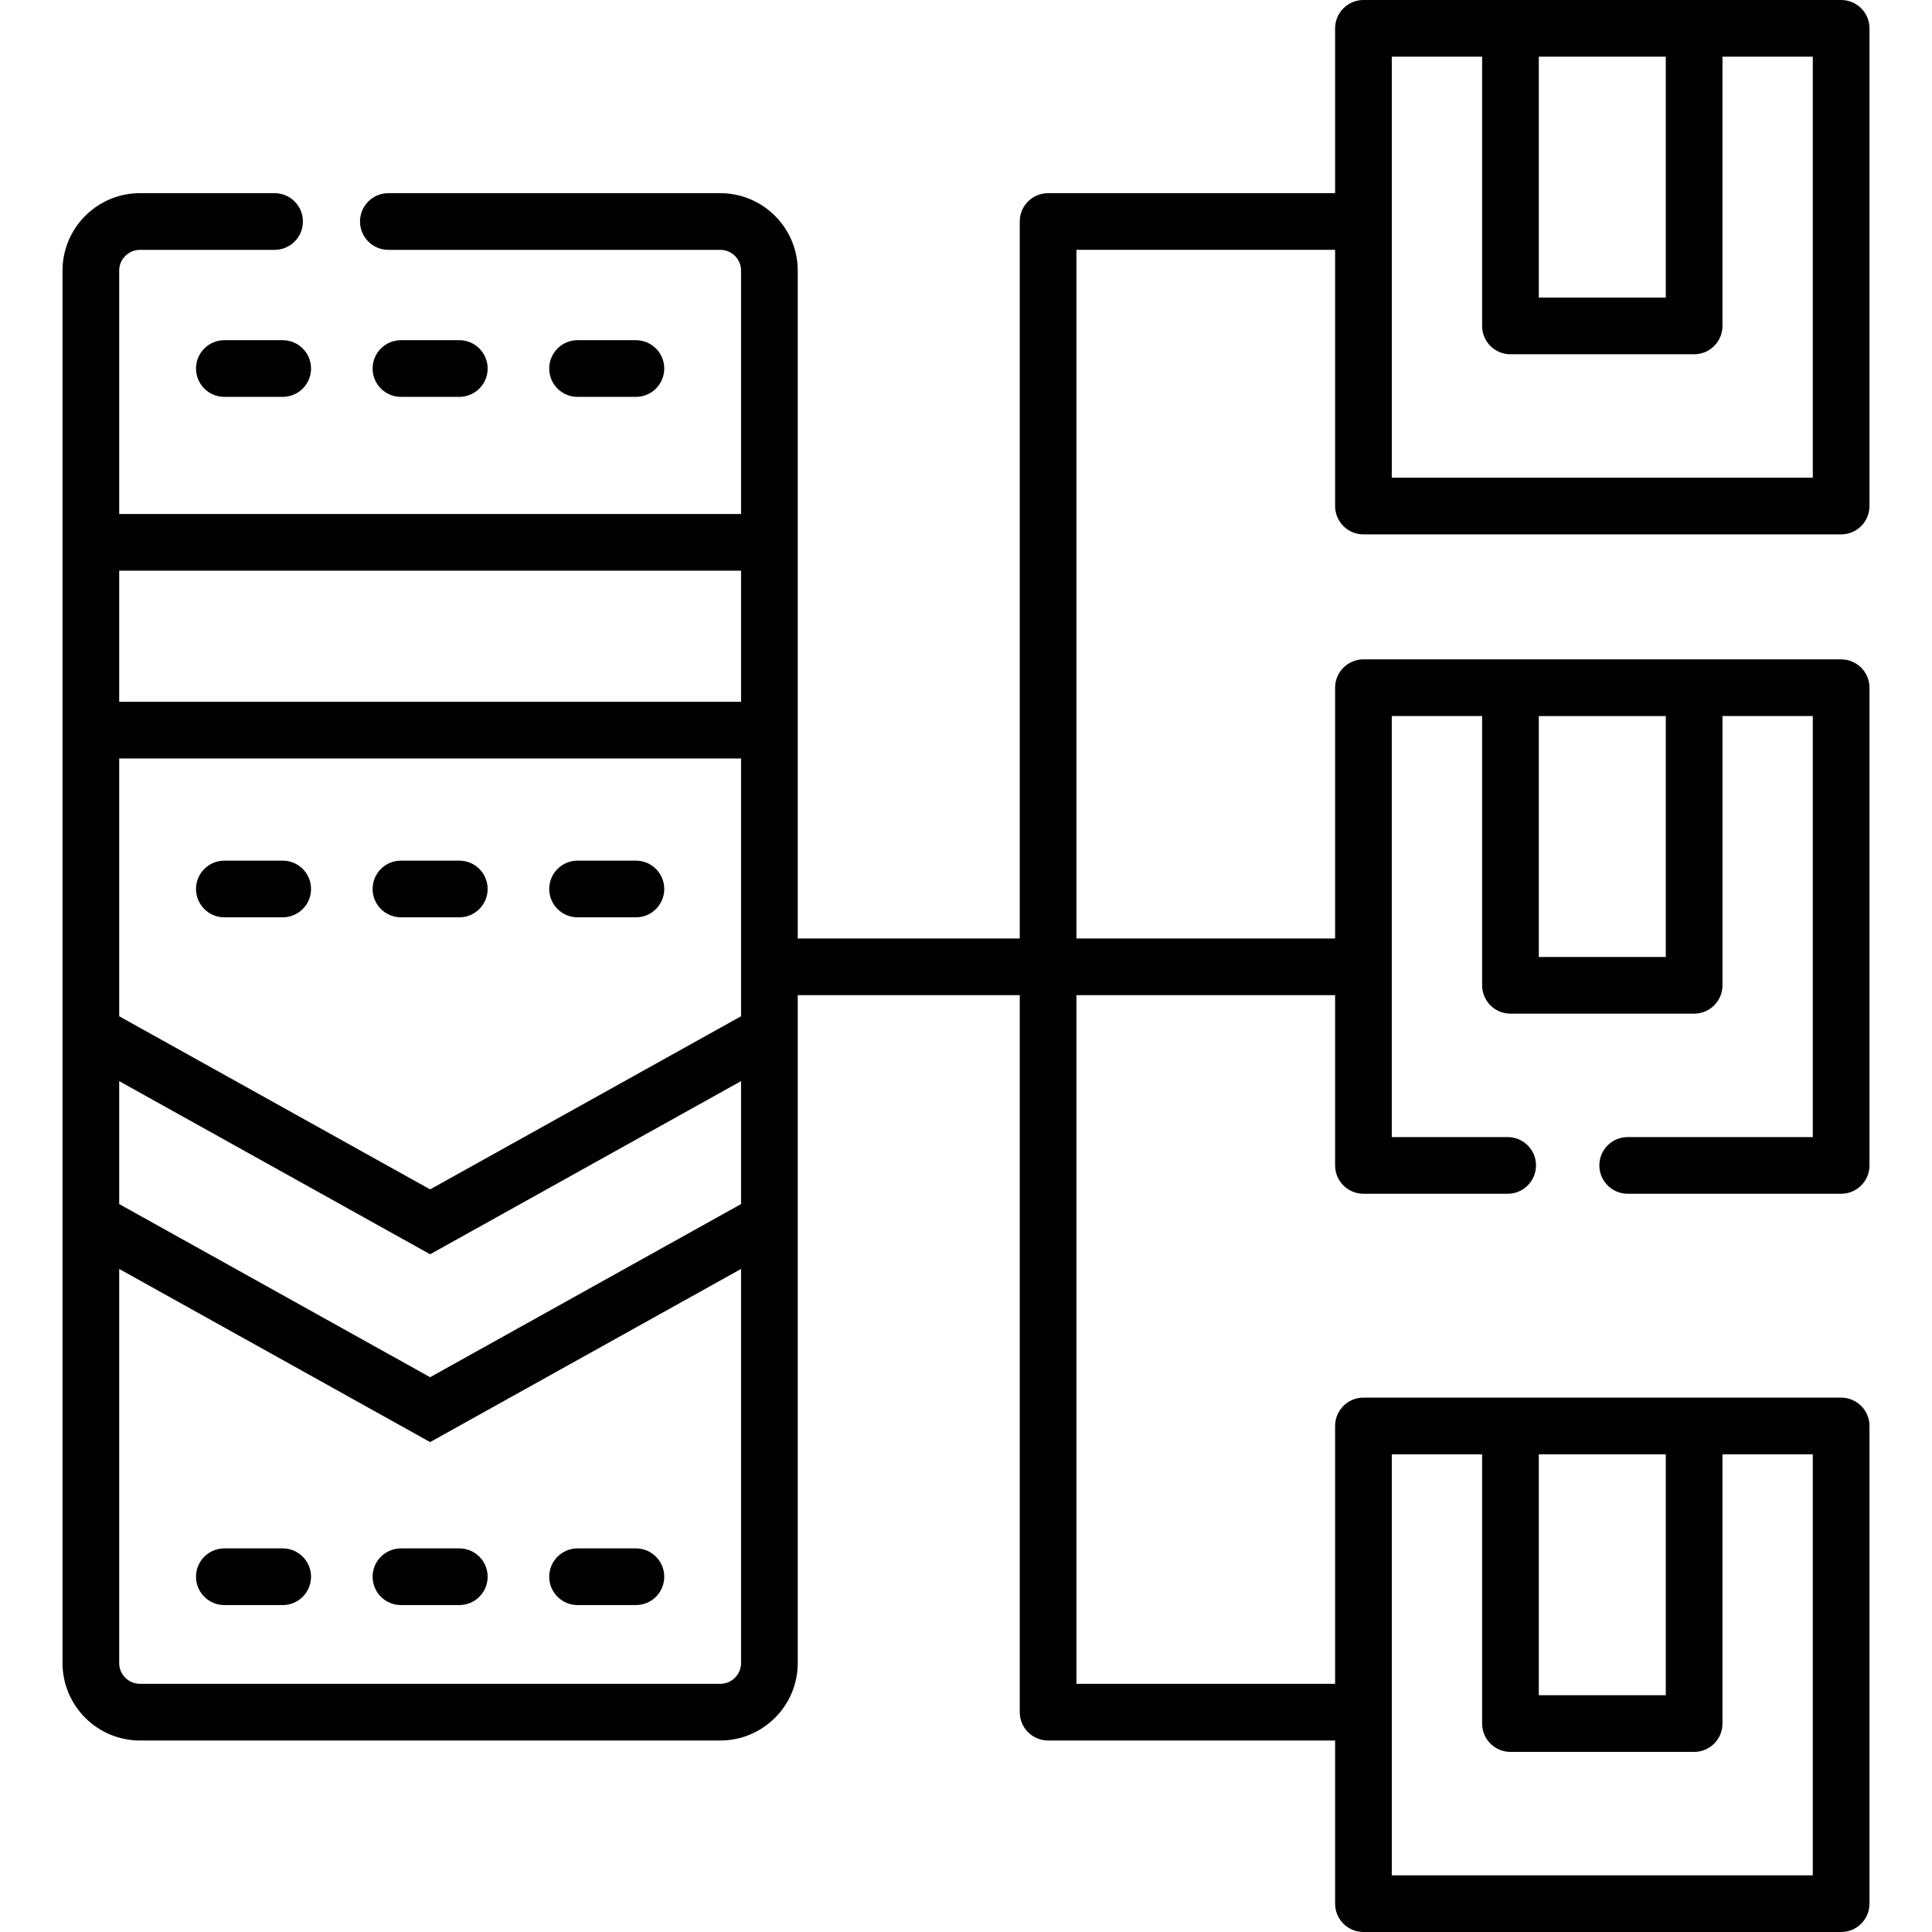 <svg id="Capa_1" enable-background="new 0 0 511.317 511.317" height="512" viewBox="0 0 511.317 511.317" width="512" xmlns="http://www.w3.org/2000/svg"><path d="m74.819 90.035h-15.444c-4.142 0-7.5 3.358-7.5 7.5s3.358 7.5 7.5 7.5h15.445c4.142 0 7.5-3.358 7.5-7.5s-3.359-7.5-7.501-7.5z"/><path d="m121.559 105.035c4.142 0 7.5-3.358 7.5-7.5s-3.358-7.5-7.5-7.5h-15.445c-4.142 0-7.5 3.358-7.5 7.5s3.358 7.5 7.5 7.5z"/><path d="m168.298 105.035c4.142 0 7.5-3.358 7.5-7.5s-3.358-7.5-7.5-7.5h-15.445c-4.142 0-7.5 3.358-7.5 7.5s3.358 7.5 7.5 7.5z"/><path d="m74.819 227.774h-15.444c-4.142 0-7.5 3.358-7.5 7.5s3.358 7.5 7.5 7.5h15.445c4.142 0 7.5-3.358 7.5-7.5s-3.359-7.5-7.501-7.5z"/><path d="m129.059 235.274c0-4.142-3.358-7.5-7.5-7.5h-15.445c-4.142 0-7.5 3.358-7.5 7.5s3.358 7.5 7.5 7.5h15.445c4.142 0 7.5-3.358 7.5-7.5z"/><path d="m152.854 242.774h15.445c4.142 0 7.5-3.358 7.5-7.5s-3.358-7.5-7.5-7.5h-15.445c-4.142 0-7.5 3.358-7.5 7.5s3.357 7.5 7.5 7.5z"/><path d="m74.819 409.792h-15.444c-4.142 0-7.5 3.358-7.5 7.5s3.358 7.5 7.5 7.5h15.445c4.142 0 7.5-3.358 7.5-7.5s-3.359-7.5-7.501-7.5z"/><path d="m98.614 417.292c0 4.142 3.358 7.5 7.5 7.5h15.445c4.142 0 7.5-3.358 7.5-7.5s-3.358-7.5-7.5-7.5h-15.445c-4.142 0-7.5 3.358-7.5 7.5z"/><path d="m152.854 424.792h15.445c4.142 0 7.5-3.358 7.5-7.5s-3.358-7.5-7.5-7.5h-15.445c-4.142 0-7.5 3.358-7.5 7.5s3.357 7.5 7.5 7.5z"/><path d="m360.845 141.426h126.426c4.142 0 7.5-3.358 7.5-7.5v-126.426c0-4.142-3.358-7.5-7.5-7.5h-38.908-48.611-38.908c-4.142 0-7.5 3.358-7.5 7.5v43.623h-75.96c-4.142 0-7.5 3.358-7.5 7.5v189.757h-58.758v-47.64-64.707-64.41c0-11.304-9.196-20.5-20.5-20.5h-87.846c-4.142 0-7.5 3.358-7.5 7.5s3.358 7.5 7.5 7.5h87.847c3.033 0 5.5 2.467 5.5 5.5v64.41h-164.581v-64.41c0-3.033 2.467-5.5 5.5-5.5h35.625c4.142 0 7.5-3.358 7.5-7.5s-3.358-7.5-7.5-7.5h-35.625c-11.304 0-20.5 9.196-20.5 20.5v64.41 64.707 59.864 66.876 112.657c0 11.304 9.196 20.5 20.5 20.5h153.581c11.304 0 20.5-9.196 20.5-20.5v-112.658-64.1h58.758v189.757c0 4.142 3.358 7.5 7.5 7.5h75.96v43.18c0 4.142 3.358 7.5 7.5 7.5h126.426c4.142 0 7.5-3.358 7.5-7.5v-126.425c0-4.142-3.358-7.5-7.5-7.5h-38.908-48.611-38.908c-4.142 0-7.5 3.358-7.5 7.5v68.246h-68.46v-182.257h68.46v45.055c0 4.142 3.358 7.5 7.5 7.5h38.17c4.142 0 7.5-3.358 7.5-7.5s-3.358-7.5-7.5-7.5h-30.67v-111.426h23.908v71.261c0 4.142 3.358 7.5 7.5 7.5h48.611c4.142 0 7.5-3.358 7.5-7.5v-71.261h23.908v111.426h-48.991c-4.142 0-7.5 3.358-7.5 7.5s3.358 7.5 7.5 7.5h56.492c4.142 0 7.5-3.358 7.5-7.5v-126.426c0-4.142-3.358-7.5-7.5-7.5h-38.908-48.611-38.908c-4.142 0-7.5 3.358-7.5 7.5v66.371h-68.46v-182.257h68.46v67.803c0 4.142 3.358 7.5 7.5 7.5zm-164.718 9.607v34.707h-164.581v-34.707zm-164.581 49.707h164.581v68.216l-82.291 45.824-82.291-45.824v-68.216zm164.581 85.385v32.538l-82.291 45.824-82.291-45.824v-32.538l82.291 45.824zm0 154.012c0 3.033-2.467 5.5-5.5 5.5h-153.581c-3.033 0-5.5-2.467-5.5-5.5v-104.305l82.291 45.824 82.291-45.824v104.305zm244.737-55.246v63.761h-33.611v-63.761zm-72.519 0h23.908v71.261c0 4.142 3.358 7.5 7.5 7.5h48.611c4.142 0 7.5-3.358 7.5-7.5v-71.261h23.908v111.426h-111.427zm72.519-195.382v63.761h-33.611v-63.761zm0-174.509v63.761h-33.611v-63.761zm-72.519 0h23.908v71.261c0 4.142 3.358 7.5 7.5 7.5h48.611c4.142 0 7.5-3.358 7.5-7.5v-71.261h23.908v111.426h-111.427z"/></svg>